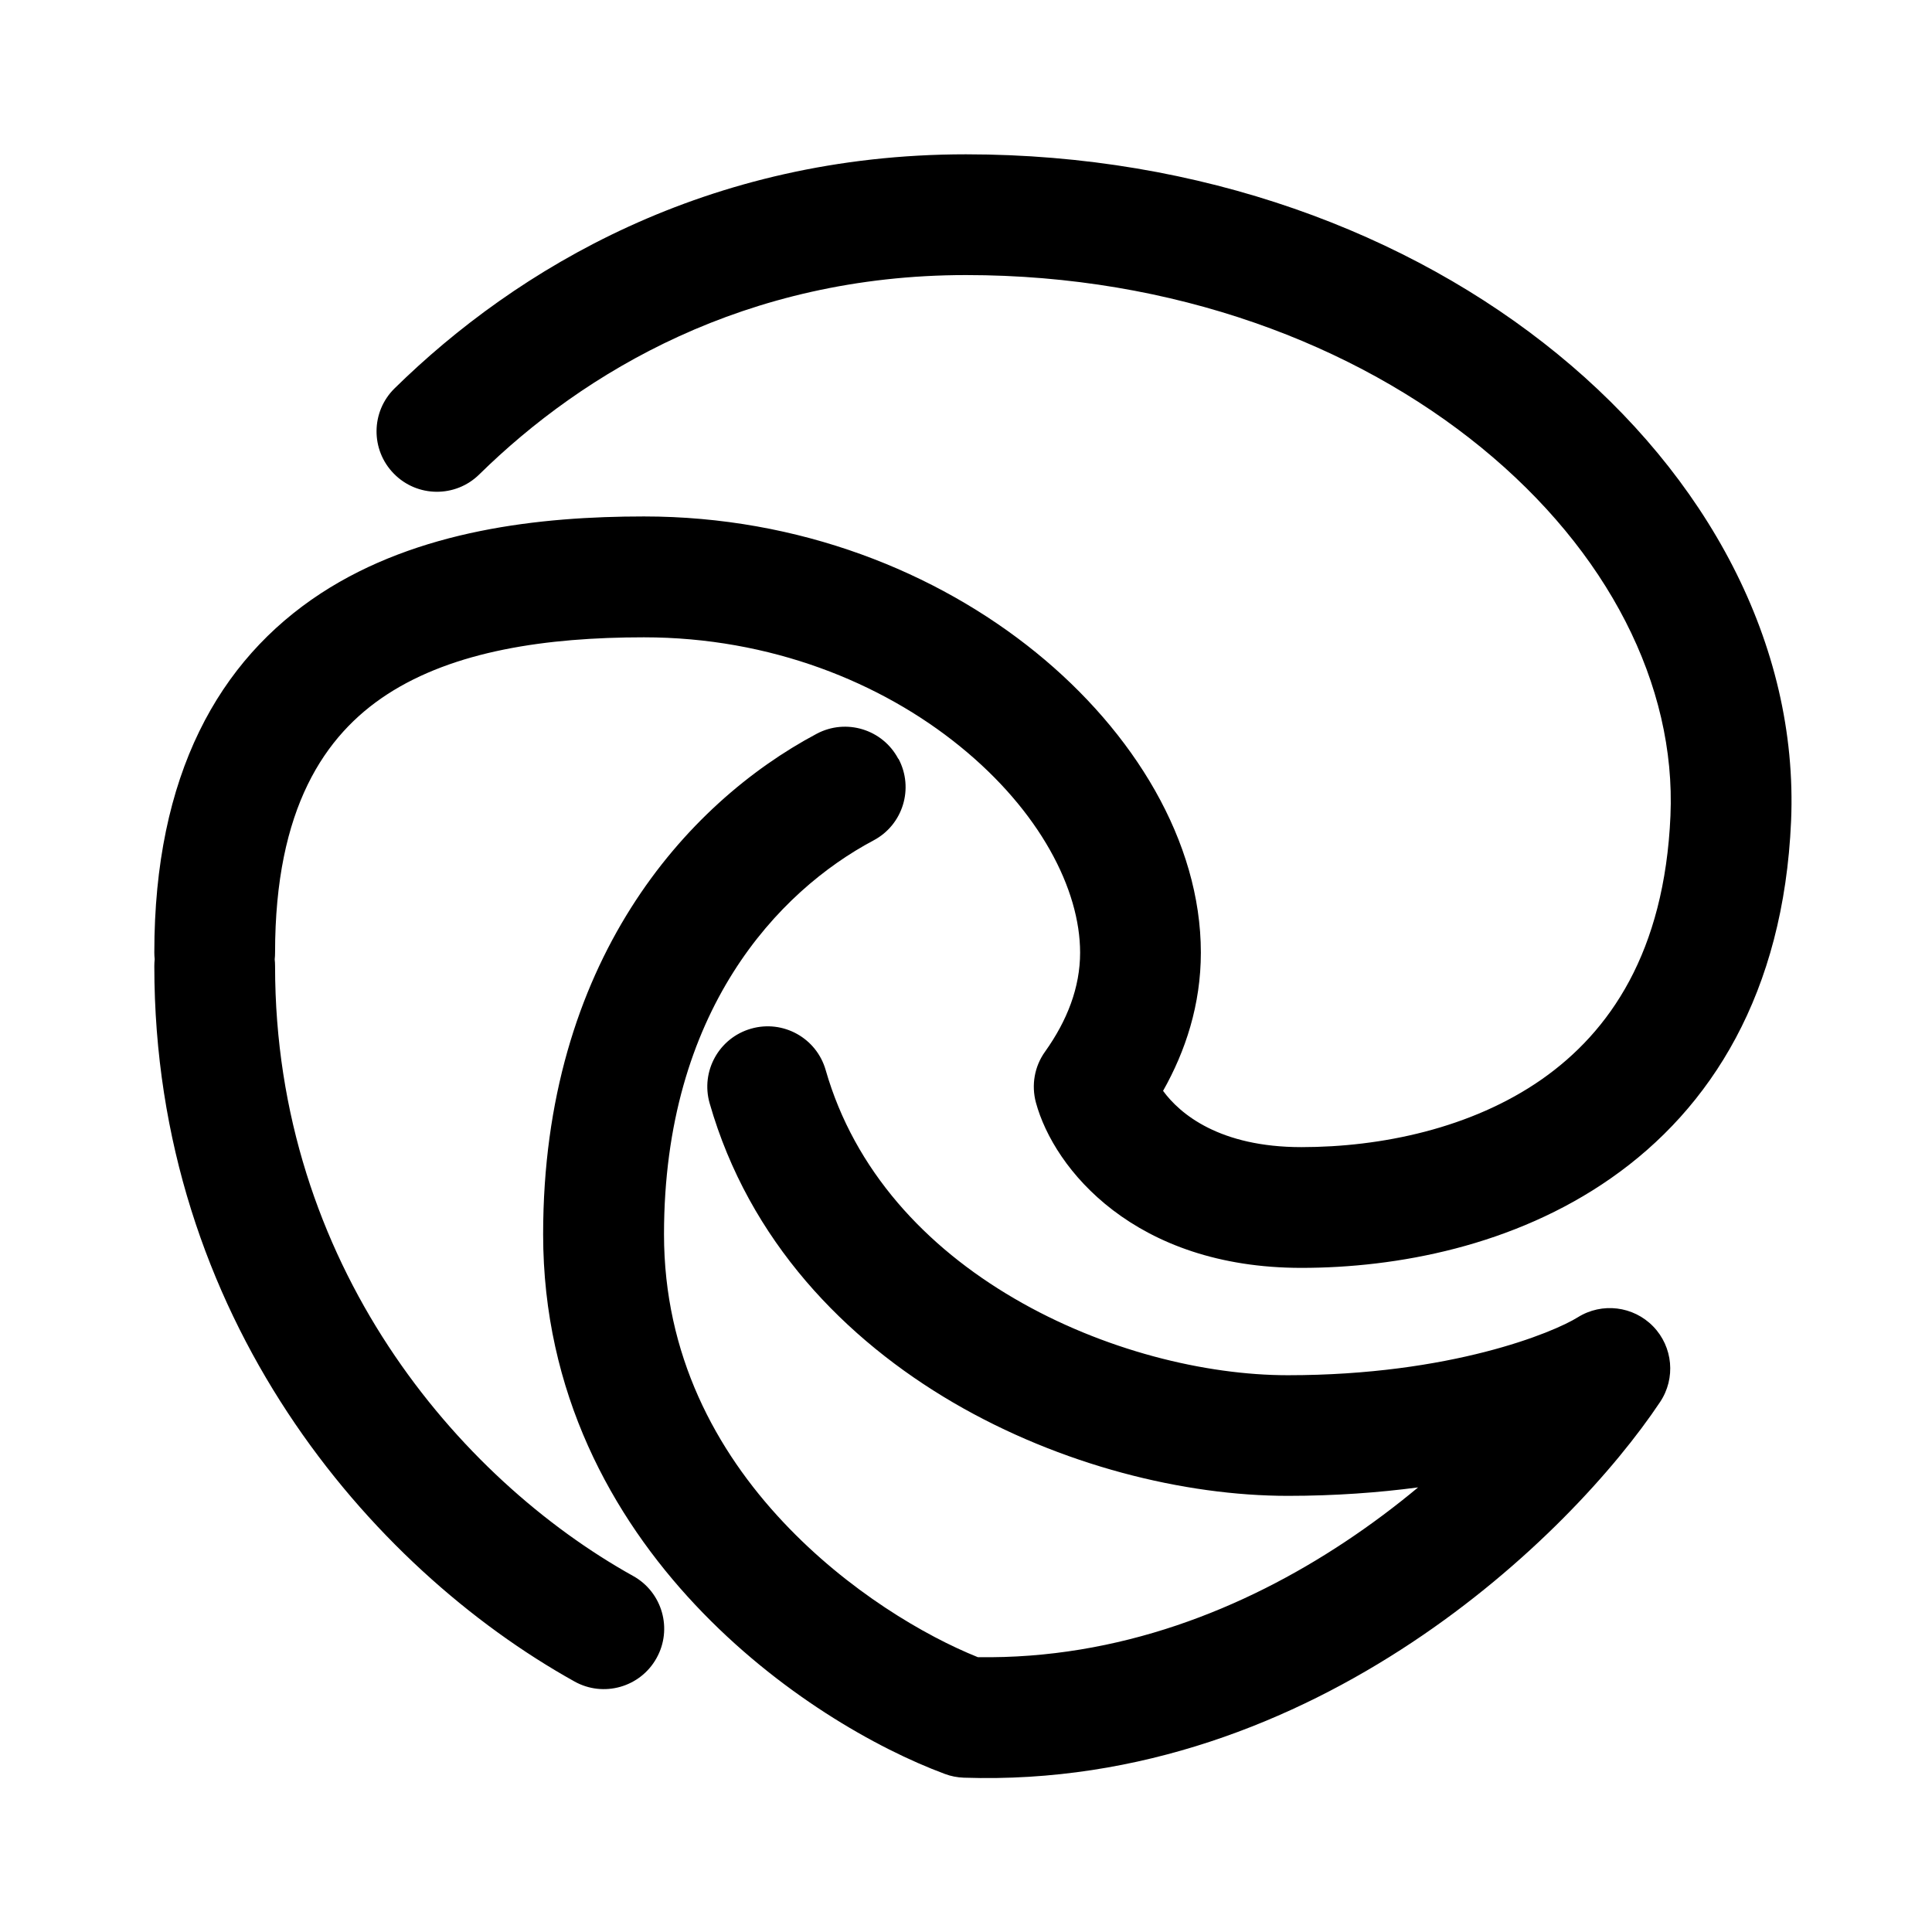 <svg width="16" height="16" viewBox="0 0 16 16" fill="none" xmlns="http://www.w3.org/2000/svg">
<path fill-rule="evenodd" clip-rule="evenodd" d="M8,2.278c-1.827,0 -3.167,0.802 -4.031,1.651c-0.197,0.194 -0.514,0.191 -0.707,-0.006c-0.194,-0.197 -0.191,-0.514 0.006,-0.707c1.008,-0.99 2.588,-1.938 4.732,-1.938c1.944,0 3.668,0.647 4.9,1.655c1.229,1.004 1.996,2.395 1.933,3.867c-0.062,1.425 -0.662,2.378 -1.491,2.957c-0.805,0.563 -1.777,0.743 -2.564,0.743c-1.38,0 -2.049,-0.817 -2.199,-1.369c-0.039,-0.145 -0.012,-0.3 0.076,-0.422c0.183,-0.257 0.29,-0.531 0.29,-0.82c0,-0.524 -0.334,-1.172 -0.996,-1.709c-0.65,-0.528 -1.568,-0.902 -2.616,-0.902c-0.808,0 -1.574,0.112 -2.129,0.474c-0.513,0.335 -0.926,0.939 -0.926,2.137c0,0.019 -0.001,0.037 -0.003,0.056c0.002,0.018 0.003,0.037 0.003,0.056c0,2.468 1.516,4.244 2.966,5.051c0.241,0.134 0.328,0.439 0.193,0.68c-0.134,0.241 -0.439,0.328 -0.68,0.193c-1.696,-0.945 -3.479,-3.02 -3.479,-5.925c0,-0.019 0.001,-0.037 0.003,-0.056c-0.002,-0.018 -0.003,-0.037 -0.003,-0.056c0,-1.469 0.532,-2.42 1.379,-2.974c0.806,-0.526 1.817,-0.637 2.676,-0.637c1.286,0 2.424,0.459 3.246,1.126c0.81,0.657 1.366,1.565 1.366,2.486c0,0.431 -0.127,0.816 -0.313,1.145c0.141,0.193 0.47,0.466 1.146,0.466c0.657,0 1.407,-0.154 1.991,-0.562c0.561,-0.393 1.016,-1.051 1.065,-2.182c0.047,-1.083 -0.517,-2.192 -1.566,-3.049c-1.045,-0.854 -2.543,-1.429 -4.268,-1.429zM7.441,6.284c0.13,0.244 0.037,0.547 -0.207,0.676c-0.787,0.418 -1.735,1.412 -1.735,3.262c0,0.999 0.429,1.79 0.989,2.385c0.535,0.569 1.174,0.942 1.61,1.117c1.168,0.018 2.205,-0.4 3.041,-0.955c0.217,-0.144 0.419,-0.296 0.605,-0.451c-0.326,0.043 -0.687,0.07 -1.078,0.07c-0.857,0 -1.88,-0.252 -2.771,-0.772c-0.895,-0.523 -1.691,-1.338 -2.018,-2.479c-0.076,-0.265 0.077,-0.542 0.343,-0.618c0.265,-0.076 0.542,0.077 0.618,0.343c0.239,0.833 0.828,1.463 1.561,1.891c0.737,0.431 1.585,0.636 2.266,0.636c1.349,0 2.201,-0.354 2.402,-0.48c0.2,-0.125 0.46,-0.093 0.624,0.076c0.164,0.169 0.188,0.43 0.057,0.626c-0.369,0.553 -1.082,1.346 -2.056,1.992c-0.978,0.649 -2.245,1.168 -3.71,1.119c-0.054,-0.002 -0.107,-0.012 -0.157,-0.031c-0.564,-0.209 -1.382,-0.671 -2.066,-1.399c-0.69,-0.734 -1.261,-1.758 -1.261,-3.07c0,-2.253 1.182,-3.569 2.265,-4.145c0.244,-0.13 0.547,-0.037 0.676,0.207z" fill="black"/>
</svg>
